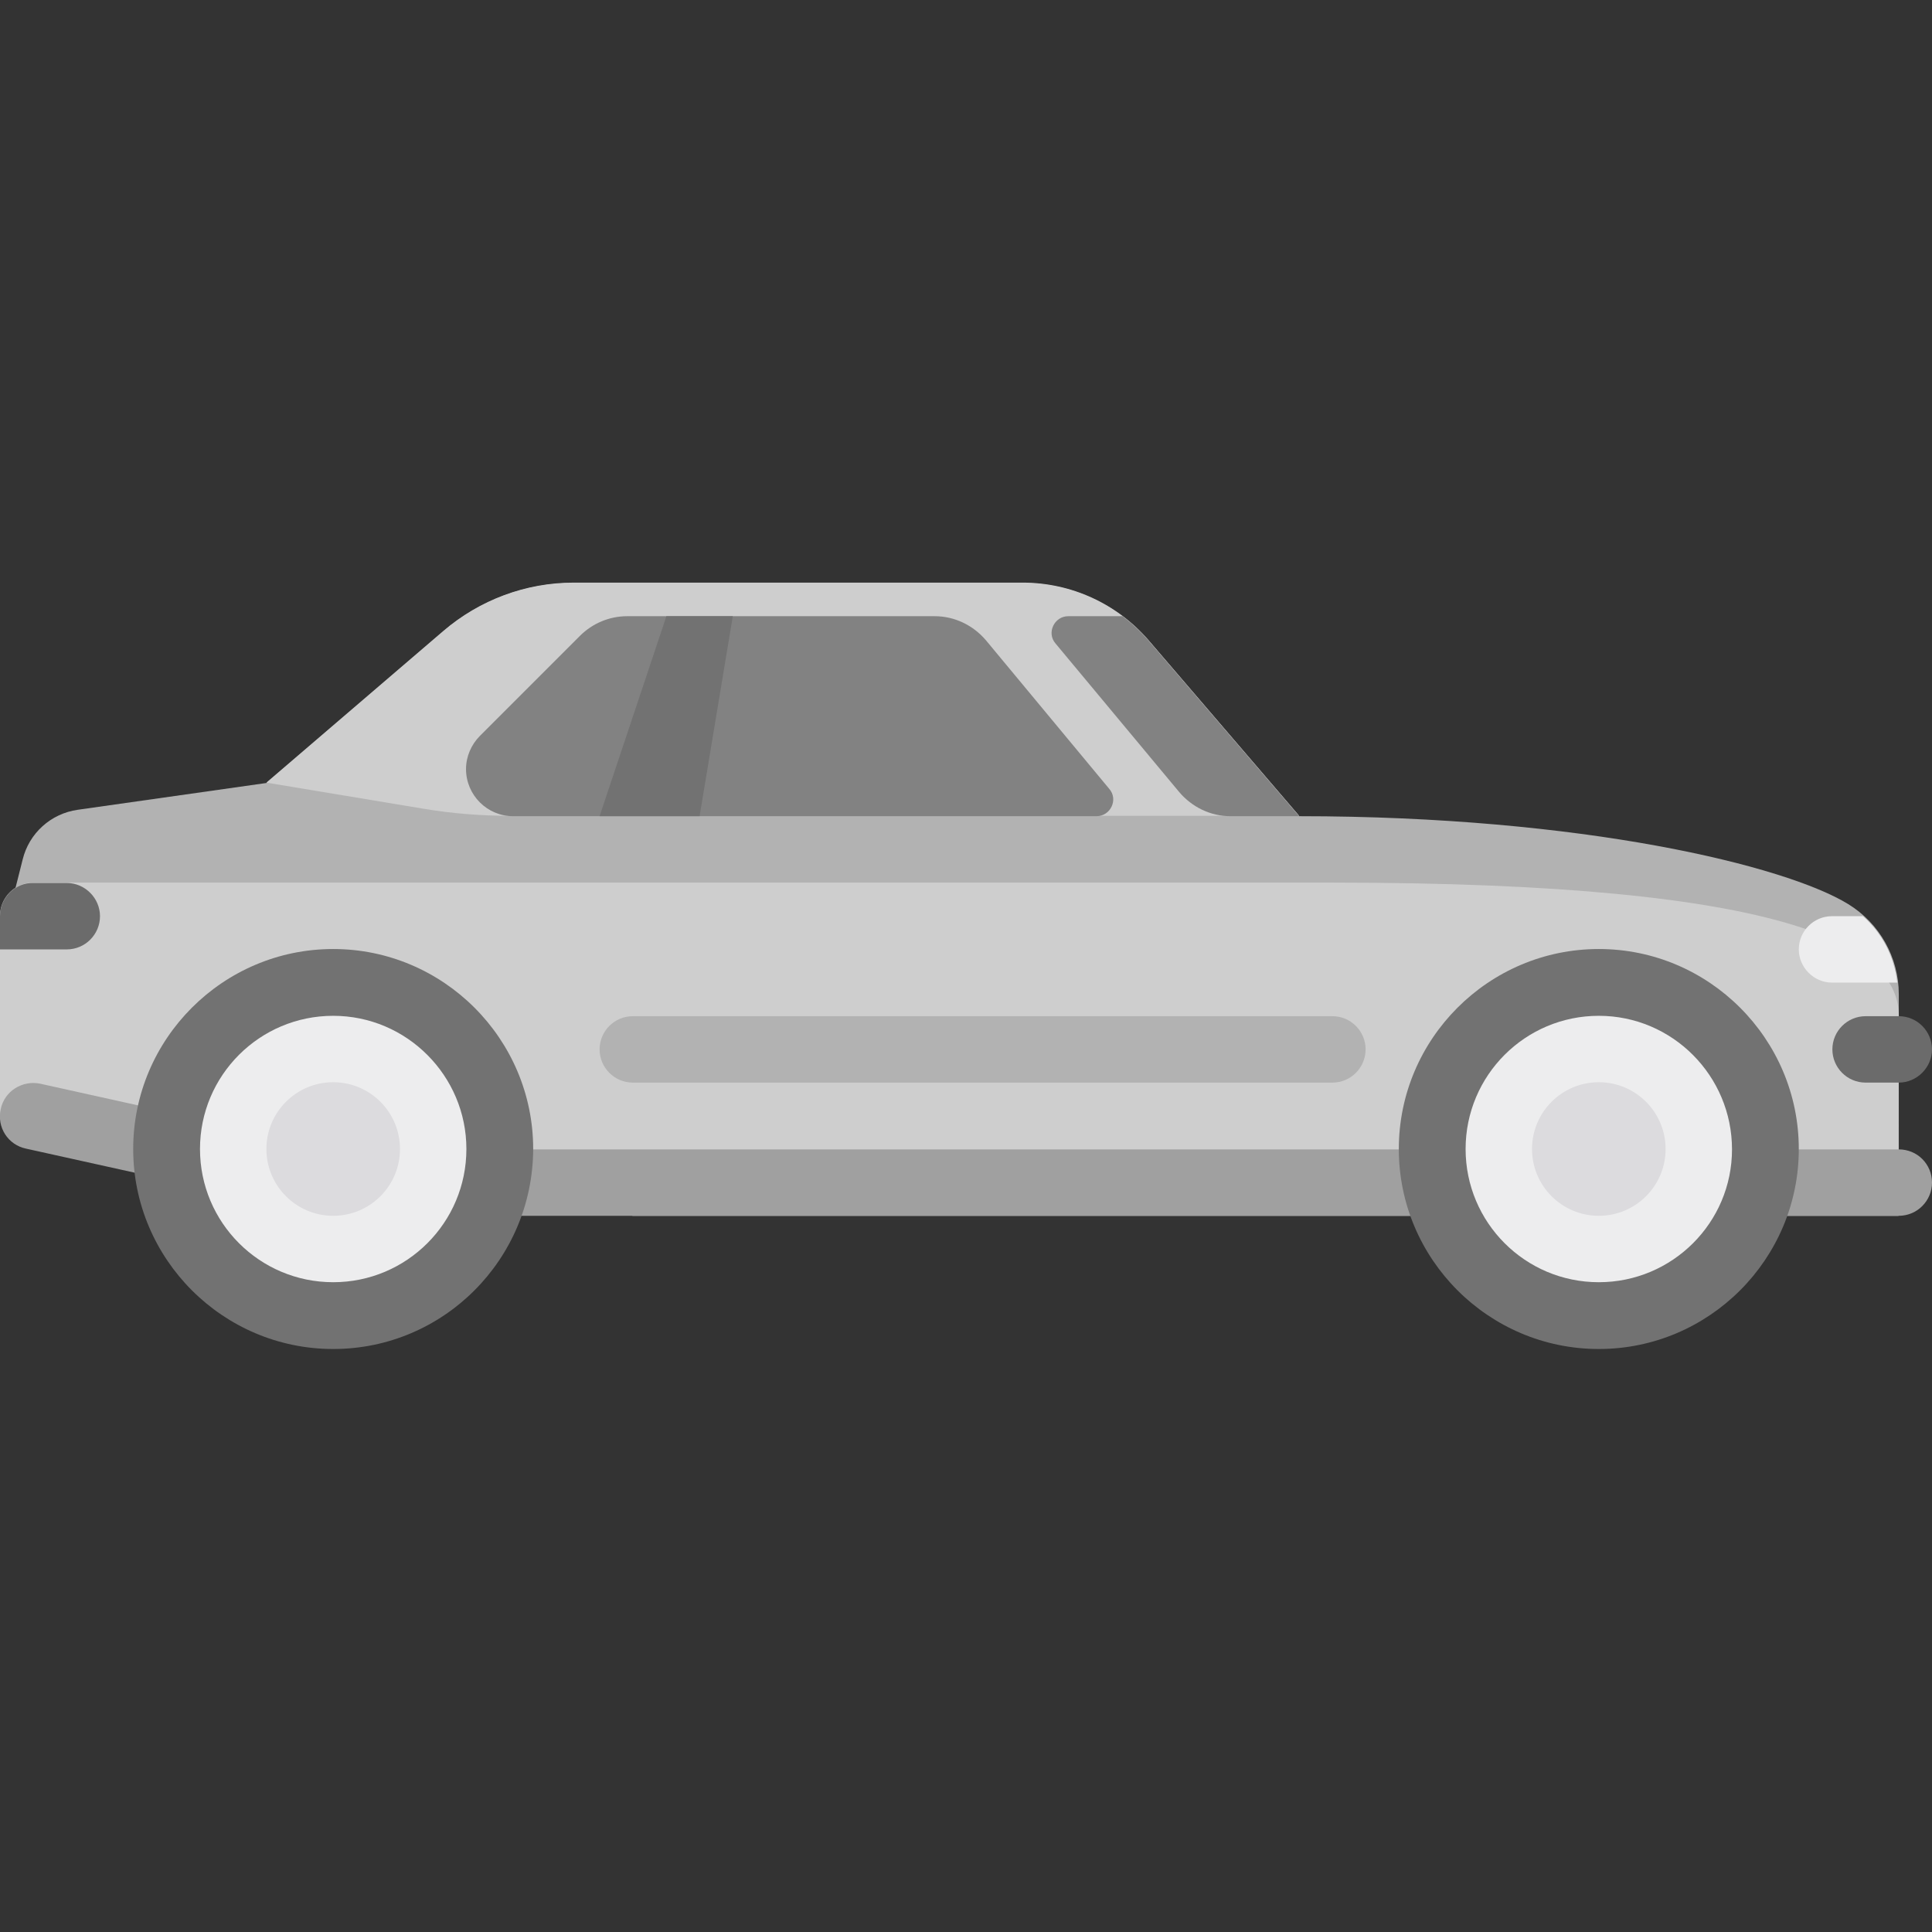 <?xml version="1.0" encoding="utf-8"?>
<!-- Generator: Adobe Illustrator 21.0.0, SVG Export Plug-In . SVG Version: 6.00 Build 0)  -->
<svg version="1.1" id="Layer_1" xmlns="http://www.w3.org/2000/svg" xmlns:xlink="http://www.w3.org/1999/xlink" x="0px" y="0px"
	 viewBox="0 0 512 512" style="enable-background:new 0 0 512 512;" xml:space="preserve">
<rect x="0" y="0" width="512" height="512" fill="#333333" stroke="none"/>
<style type="text/css">
	.st0{fill:#B2B2B2;}
	.st1{fill:#CECECE;}
	.st2{fill:#A0A0A0;}
	.st3{fill:#EDEDEE;}
	.st4{fill:#727272;}
	.st5{fill:#DCDBDE;}
	.st6{fill:#6B6B6B;}
	.st7{fill:#828282;}
</style>
<path class="st0" d="M489.8,239.6c-16.6-10.2-70.3-23.3-145.5-23.3l-39.8-46.4c-8.4-9.8-20.6-15.4-33.5-15.4H152
	c-12.6,0-24.9,4.5-34.5,12.8l-46.9,40.2l-50,7.1c-7.1,1-12.9,6.2-14.6,13.2L0,251.6l132.4,61.8h370.8v-49.9
	C503.2,253.7,498.1,244.7,489.8,239.6z"/>
<path class="st1" d="M503.2,269.2c0-17.7-26.5-35.3-150.1-35.3H8.8c-4.9,0-8.8,4-8.8,8.8v53l167.7,26.5h335.4L503.2,269.2
	L503.2,269.2z"/>
<path class="st2" d="M503.2,304.6H89.2l-78.5-17.4c-4.7-1-9.5,1.9-10.5,6.7c-1.1,4.8,1.9,9.5,6.7,10.5L86.4,322
	c0.6,0.1,1.3,0.2,1.9,0.2h414.9c4.9,0,8.8-4,8.8-8.8C512,308.5,508.1,304.6,503.2,304.6z"/>
<circle class="st3" cx="423.7" cy="304.5" r="44.1"/>
<path class="st4" d="M423.7,357.5c-29.2,0-53-23.8-53-53s23.8-53,53-53s53,23.8,53,53S452.9,357.5,423.7,357.5z M423.7,269.2
	c-19.5,0-35.3,15.8-35.3,35.3s15.8,35.3,35.3,35.3S459,324,459,304.6C459,285.1,443.2,269.2,423.7,269.2z"/>
<circle class="st5" cx="423.7" cy="304.5" r="17.7"/>
<circle class="st3" cx="88.3" cy="304.5" r="44.1"/>
<path class="st4" d="M88.3,357.5c-29.2,0-53-23.8-53-53s23.8-53,53-53s53,23.8,53,53C141.2,333.8,117.5,357.5,88.3,357.5z
	 M88.3,269.2c-19.5,0-35.3,15.8-35.3,35.3s15.8,35.3,35.3,35.3s35.3-15.8,35.3-35.3C123.6,285.1,107.8,269.2,88.3,269.2z"/>
<circle class="st5" cx="88.3" cy="304.5" r="17.7"/>
<g>
	<path class="st0" d="M353.1,286.9H167.7c-4.9,0-8.8-4-8.8-8.8l0,0c0-4.9,4-8.8,8.8-8.8h185.4c4.9,0,8.8,4,8.8,8.8l0,0
		C361.9,282.9,358,286.9,353.1,286.9z"/>
	<path class="st6" d="M503.2,286.9h-8.8c-4.9,0-8.8-4-8.8-8.8l0,0c0-4.9,4-8.8,8.8-8.8h8.8c4.9,0,8.8,4,8.8,8.8l0,0
		C512,282.9,508,286.9,503.2,286.9z"/>
</g>
<path class="st1" d="M70.6,207.4l46.9-40.2c9.6-8.2,21.8-12.8,34.5-12.8h119c12.9,0,25.1,5.6,33.5,15.4l39.8,46.4h-209
	c-7.8,0-15.5-0.6-23.2-1.9L70.6,207.4z"/>
<path class="st7" d="M261.3,169.7c-3.4-4-8.3-6.4-13.6-6.4h-81.5c-4.7,0-9.2,1.9-12.5,5.2L127.2,195c-2.3,2.3-3.7,5.5-3.7,8.8l0,0
	c0,6.9,5.6,12.5,12.5,12.5h154.6c3.7,0,5.8-4.4,3.4-7.2L261.3,169.7z"/>
<polygon class="st4" points="185.4,216.3 158.9,216.3 176.6,163.3 194.2,163.3 "/>
<path class="st3" d="M493.7,242.8h-8.2c-4.9,0-8.8,4-8.8,8.8s4,8.8,8.8,8.8h17.3C502,253.5,498.8,247.3,493.7,242.8z"/>
<path class="st7" d="M304.5,169.9c-2.1-2.5-4.5-4.7-7-6.6h-14.4c-3.7,0-5.8,4.4-3.4,7.2l32.8,39.4c3.4,4,8.3,6.4,13.6,6.4h18.2
	L304.5,169.9z"/>
<path class="st6" d="M0,242.8v8.8h17.7c4.9,0,8.8-4,8.8-8.8s-4-8.8-8.8-8.8H8.8C4,233.9,0,237.9,0,242.8z"/>
</svg>
